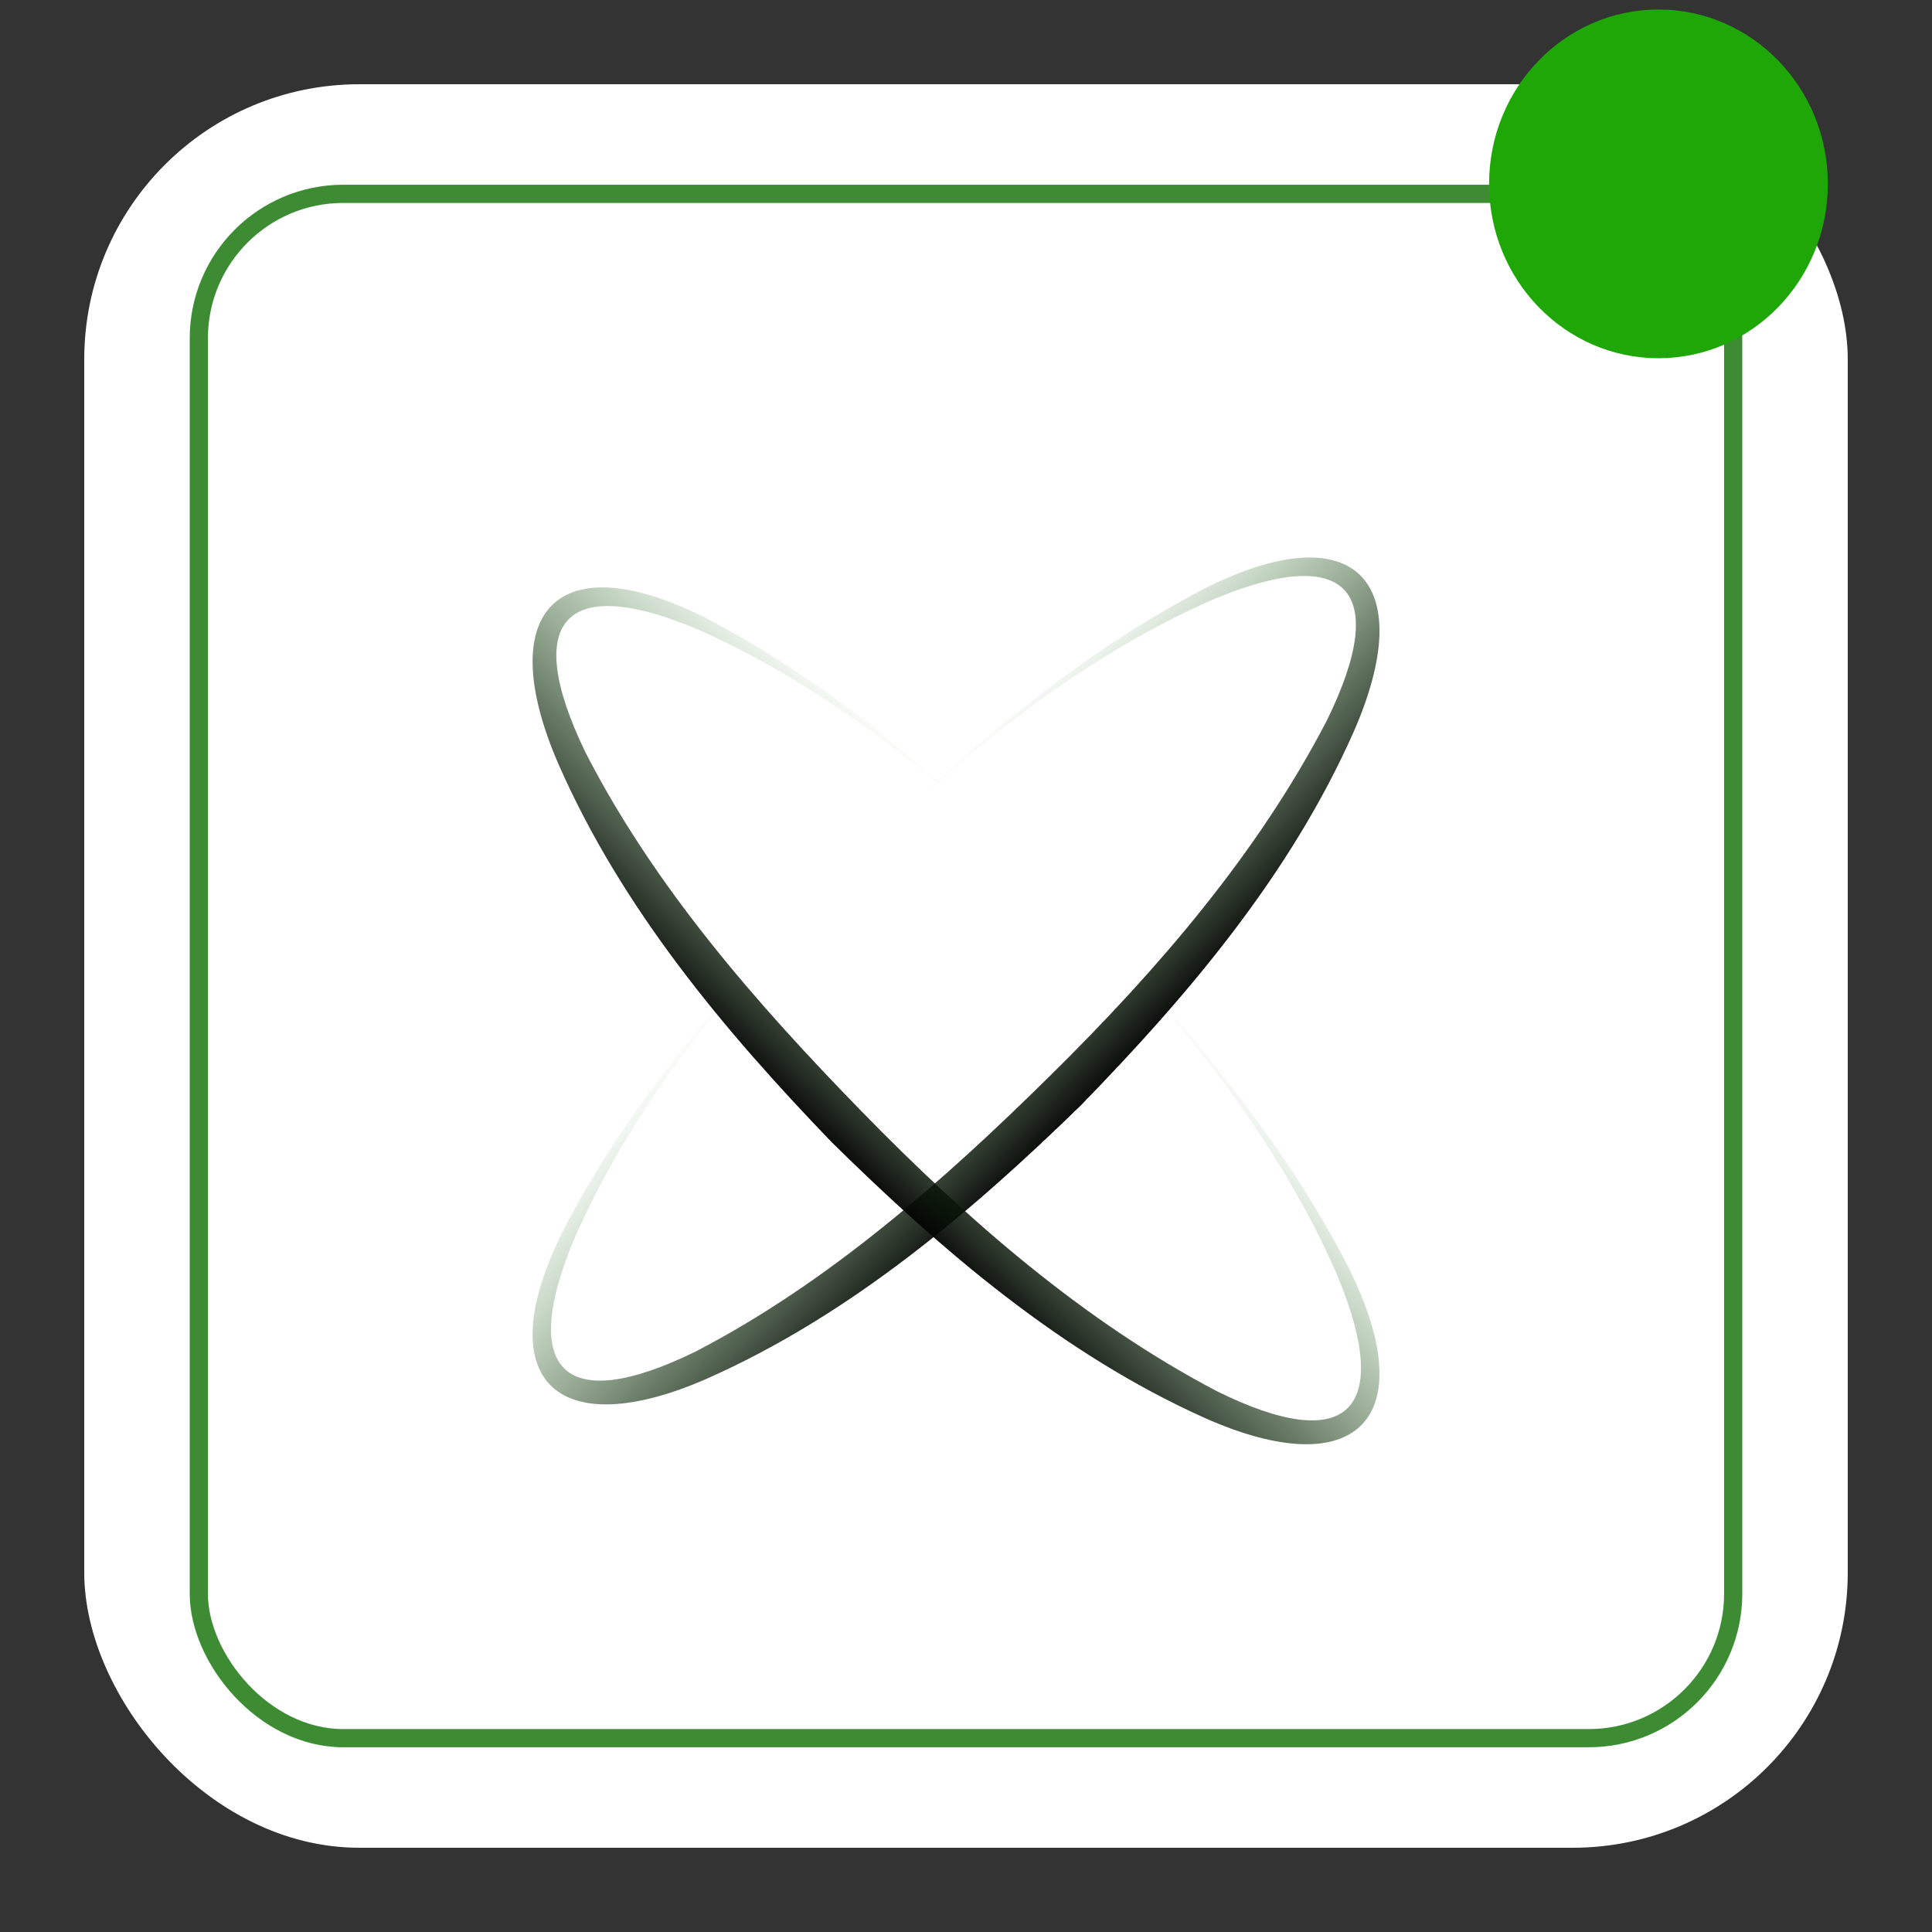 <?xml version="1.0" encoding="UTF-8" standalone="no"?>
<svg
   width="540"
   height="540"
   viewBox="0 0 540 540"
   fill="none"
   version="1.1"
   id="svg8"
   sodipodi:docname="gnss-rounded.svg"
   inkscape:version="1.3.2 (091e20e, 2023-11-25, custom)"
   inkscape:export-filename="gnss-64x64-rounded.png"
   inkscape:export-xdpi="11.377778"
   inkscape:export-ydpi="11.377778"
   xmlns:inkscape="http://www.inkscape.org/namespaces/inkscape"
   xmlns:sodipodi="http://sodipodi.sourceforge.net/DTD/sodipodi-0.dtd"
   xmlns="http://www.w3.org/2000/svg"
   xmlns:svg="http://www.w3.org/2000/svg">
  <rect x="0" y="0" width="540" height="540" fill="#333333" stroke="none"/>
  <sodipodi:namedview
     id="namedview8"
     pagecolor="#000000"
     bordercolor="#000000"
     borderopacity="0.25"
     inkscape:showpageshadow="2"
     inkscape:pageopacity="0.0"
     inkscape:pagecheckerboard="true"
     inkscape:deskcolor="#d1d1d1"
     inkscape:zoom="1.4438972"
     inkscape:cx="386.4541"
     inkscape:cy="268.37091"
     inkscape:window-width="2560"
     inkscape:window-height="1369"
     inkscape:window-x="2552"
     inkscape:window-y="-8"
     inkscape:window-maximized="1"
     inkscape:current-layer="svg8"
     inkscape:export-bgcolor="#ffffffff" />
  <rect
     style="fill:#ffffff;stroke-width:4.652;stroke-dasharray:none"
     id="rect8"
     width="492.905"
     height="492.905"
     x="23.547"
     y="23.547"
     ry="76.875" />
  <path
     d="m 235.916,242.841 c 30.408,-29.931 62.846,-58.708 100.976,-78.449 41.751,-20.936 60.02,-1.99 41.393,40.319 -17.672,39.802 -46.17,73.435 -76.219,104.282 -30.846,30.05 -64.518,58.588 -104.28,76.26 -41.911,18.468 -61.493,0.757 -40.319,-41.434 19.702,-38.17 48.558,-70.569 78.449,-100.978 z m 0,0 c -29.573,30.33 -57.752,63.684 -75.026,102.531 -15.92,37.175 -3.98,50.747 33.513,32.399 37.294,-19.344 69.374,-47.763 99.225,-77.217 29.851,-29.453 57.911,-61.932 77.254,-99.226 18.11,-36.897 5.214,-49.554 -32.438,-33.513 -38.966,17.274 -72.2,45.453 -102.528,75.026 z"
     fill="url(#paint0_linear_1185_184)"
     id="path4"
     style="fill:url(#paint0_linear_1185_184)" />
  <path
     d="m 298.552,252.256 c 29.931,30.766 58.707,63.586 78.449,102.164 20.936,42.243 1.99,60.726 -40.319,41.88 -39.802,-17.879 -73.435,-46.712 -104.282,-77.116 -30.05,-31.209 -58.588,-65.277 -76.26,-105.506 -18.469,-42.404 -0.757,-62.216 41.433,-40.793 38.171,19.933 70.57,49.129 100.979,79.371 z m 0,0 c -30.33,-29.92 -63.684,-58.431 -102.531,-75.908 -37.175,-16.108 -50.747,-4.027 -32.399,33.907 19.344,37.733 47.763,70.19 77.217,100.392 29.453,30.202 61.932,58.592 99.226,78.163 36.897,18.323 49.554,5.276 33.513,-32.819 -17.274,-39.424 -45.454,-73.049 -75.026,-103.735 z"
     fill="url(#paint1_linear_1185_184)"
     id="path5"
     style="fill:url(#paint1_linear_1185_184)" />
  <rect
     x="55.57"
     y="54.178"
     width="428.86"
     height="431.645"
     rx="40.38"
     stroke="#3d8c34"
     stroke-width="2.785"
     id="rect5"
     style="stroke-width:5.085;stroke-dasharray:none" />
  <ellipse
     cx="463.545"
     cy="51.392"
     rx="47.342"
     ry="48.734"
     fill="#1ea707"
     id="ellipse5" />
  <defs
     id="defs8">
    <linearGradient
       id="paint0_linear_1185_184"
       x1="250.169"
       y1="309.054"
       x2="180.548"
       y2="241.754"
       gradientUnits="userSpaceOnUse"
       gradientTransform="translate(54.178,2.254)">
      <stop
         id="stop5" />
      <stop
         offset="1"
         stop-color="#3D8C34"
         stop-opacity="0"
         id="stop6" />
    </linearGradient>
    <linearGradient
       id="paint1_linear_1185_184"
       x1="175.907"
       y1="319.238"
       x2="244.021"
       y2="249.595"
       gradientUnits="userSpaceOnUse"
       gradientTransform="translate(54.178,2.254)">
      <stop
         id="stop7" />
      <stop
         offset="1"
         stop-color="#3D8C34"
         stop-opacity="0"
         id="stop8" />
    </linearGradient>
  </defs>
</svg>
